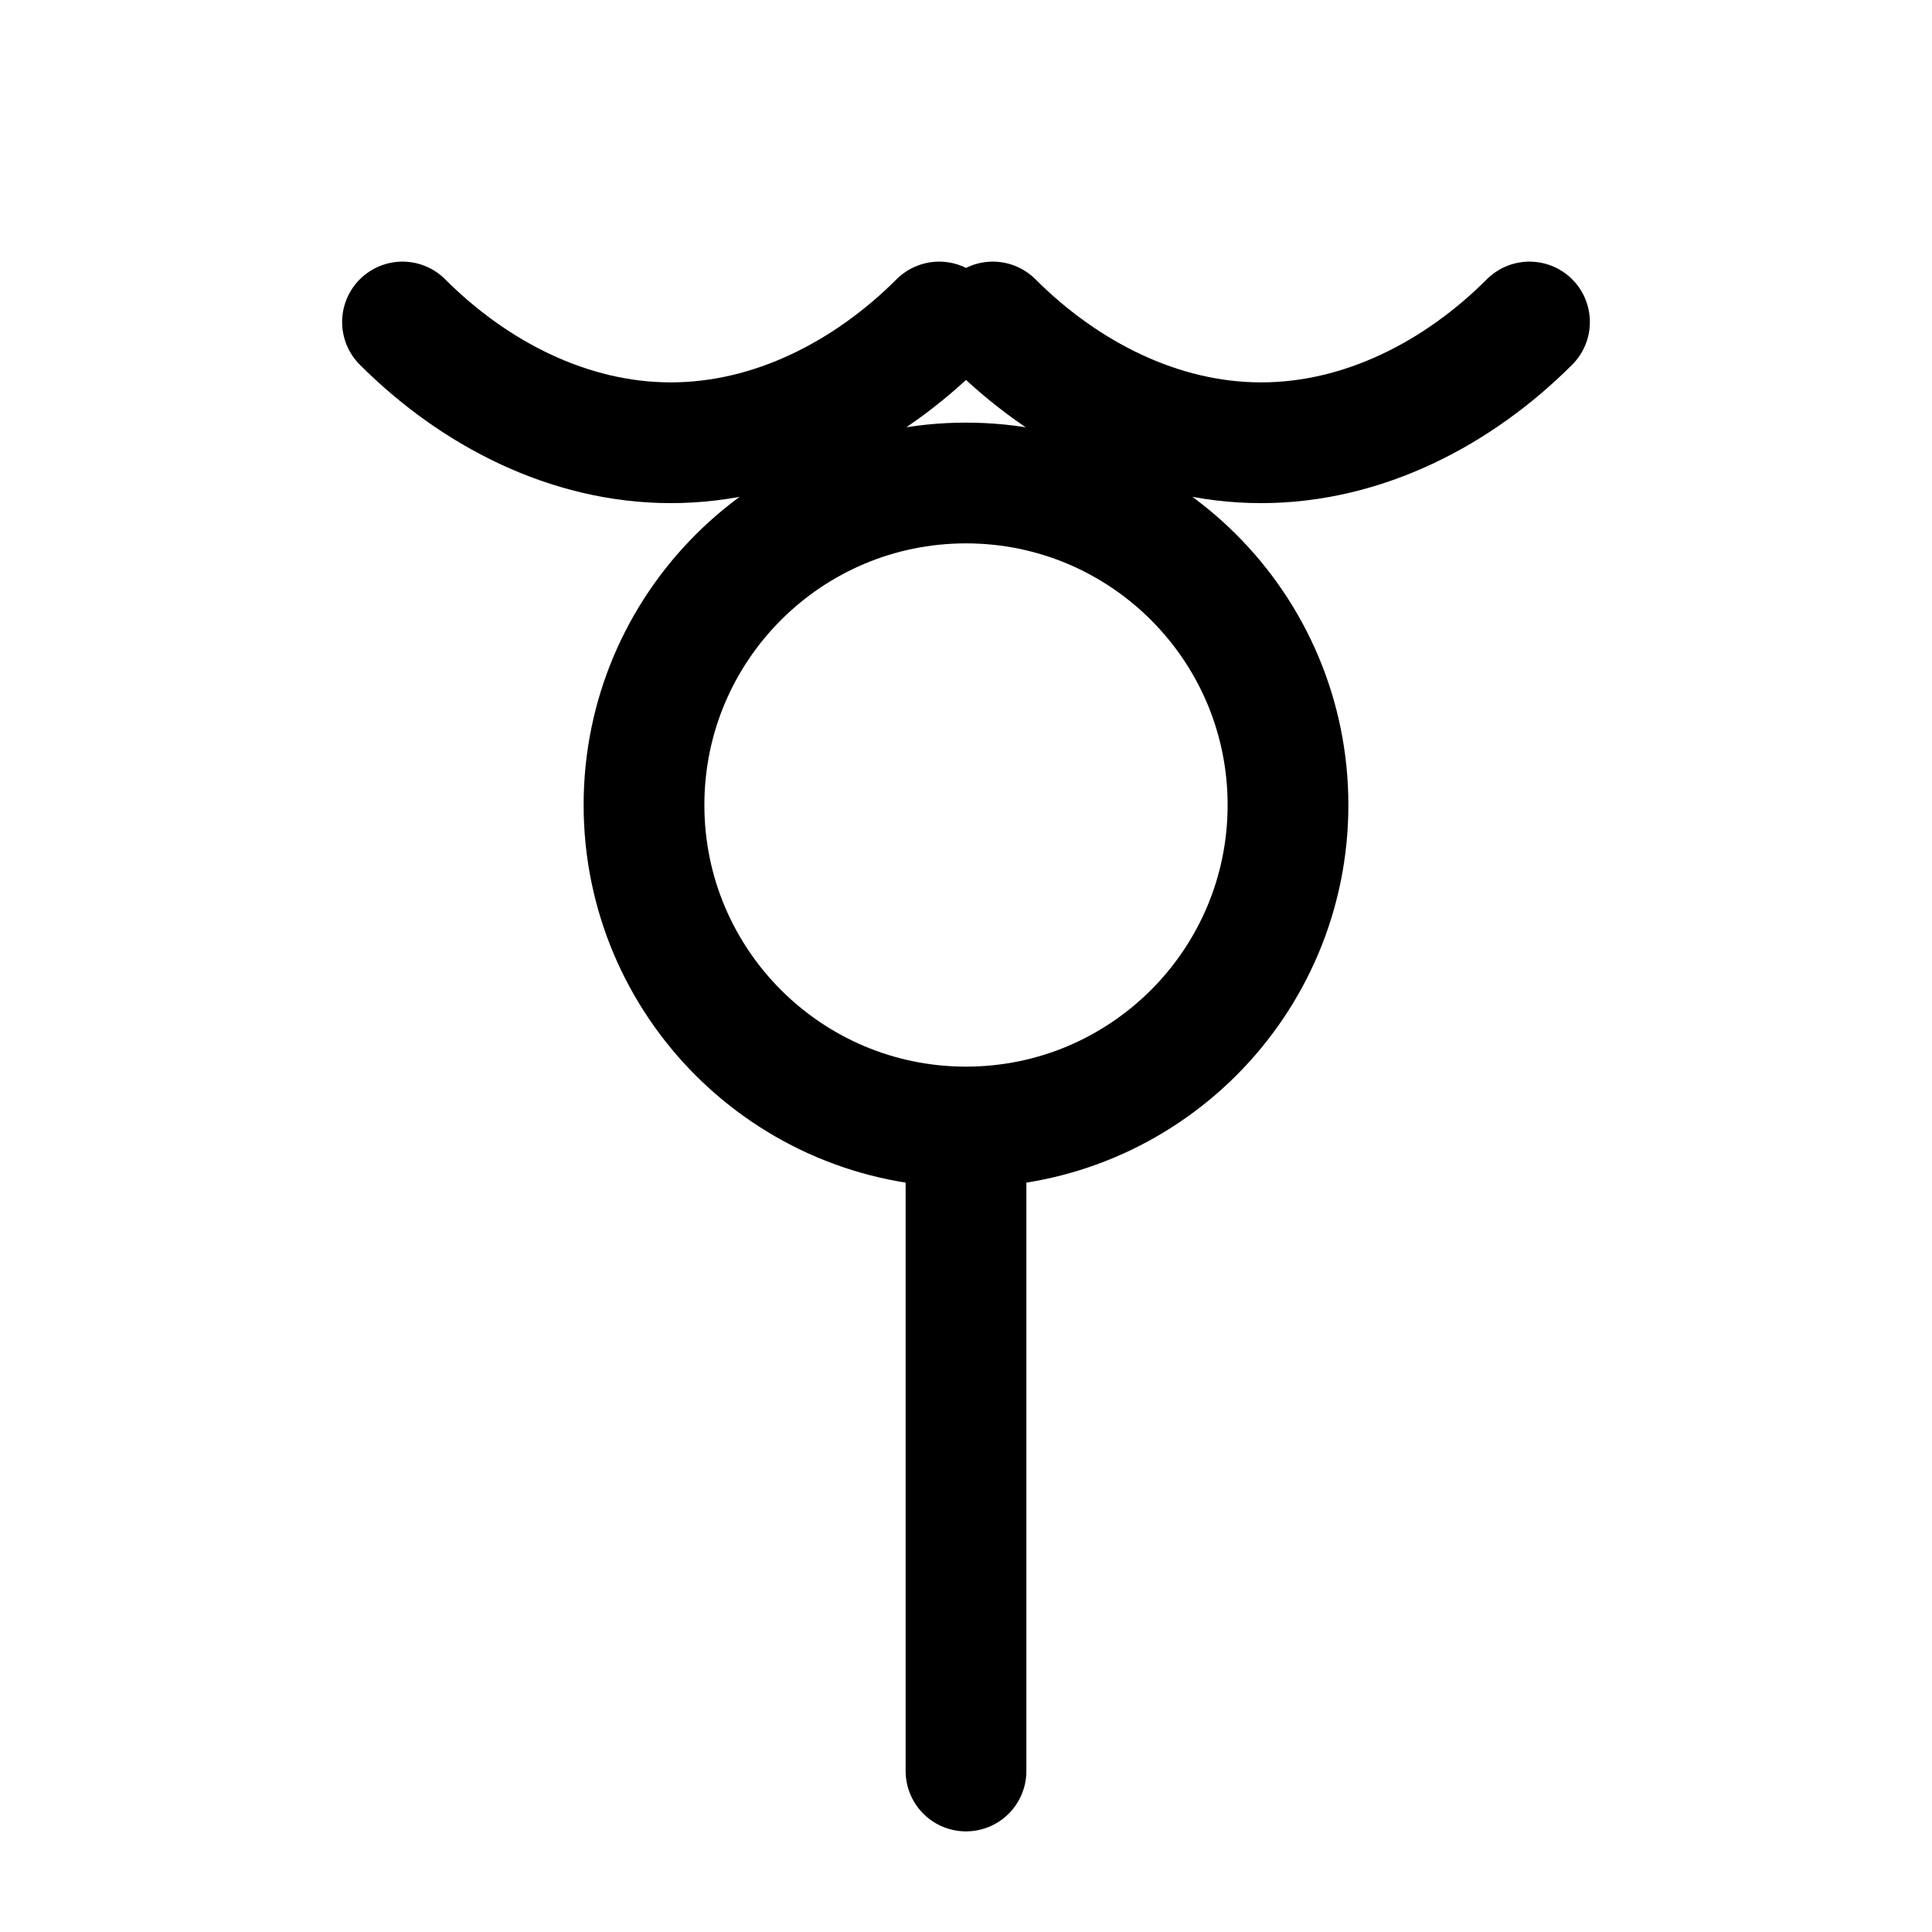 <?xml version="1.0" encoding="UTF-8"?>
<svg width="24px" height="24px" viewBox="0 0 24 24" stroke-width="1.5" fill="none" xmlns="http://www.w3.org/2000/svg" color="#000000">
  <path d="M12 14V22M12 14C14.209 14 16 12.209 16 10C16 7.791 14.209 6 12 6C9.791 6 8 7.791 8 10C8 12.209 9.791 14 12 14ZM19 4C18.116 4.885 16.935 5.5 15.667 5.5C14.398 5.5 13.218 4.885 12.333 4M5 4C5.884 4.885 7.065 5.5 8.333 5.5C9.602 5.5 10.782 4.885 11.667 4" stroke="currentColor" stroke-width="1.5" stroke-linecap="round" stroke-linejoin="round"></path>
</svg>
